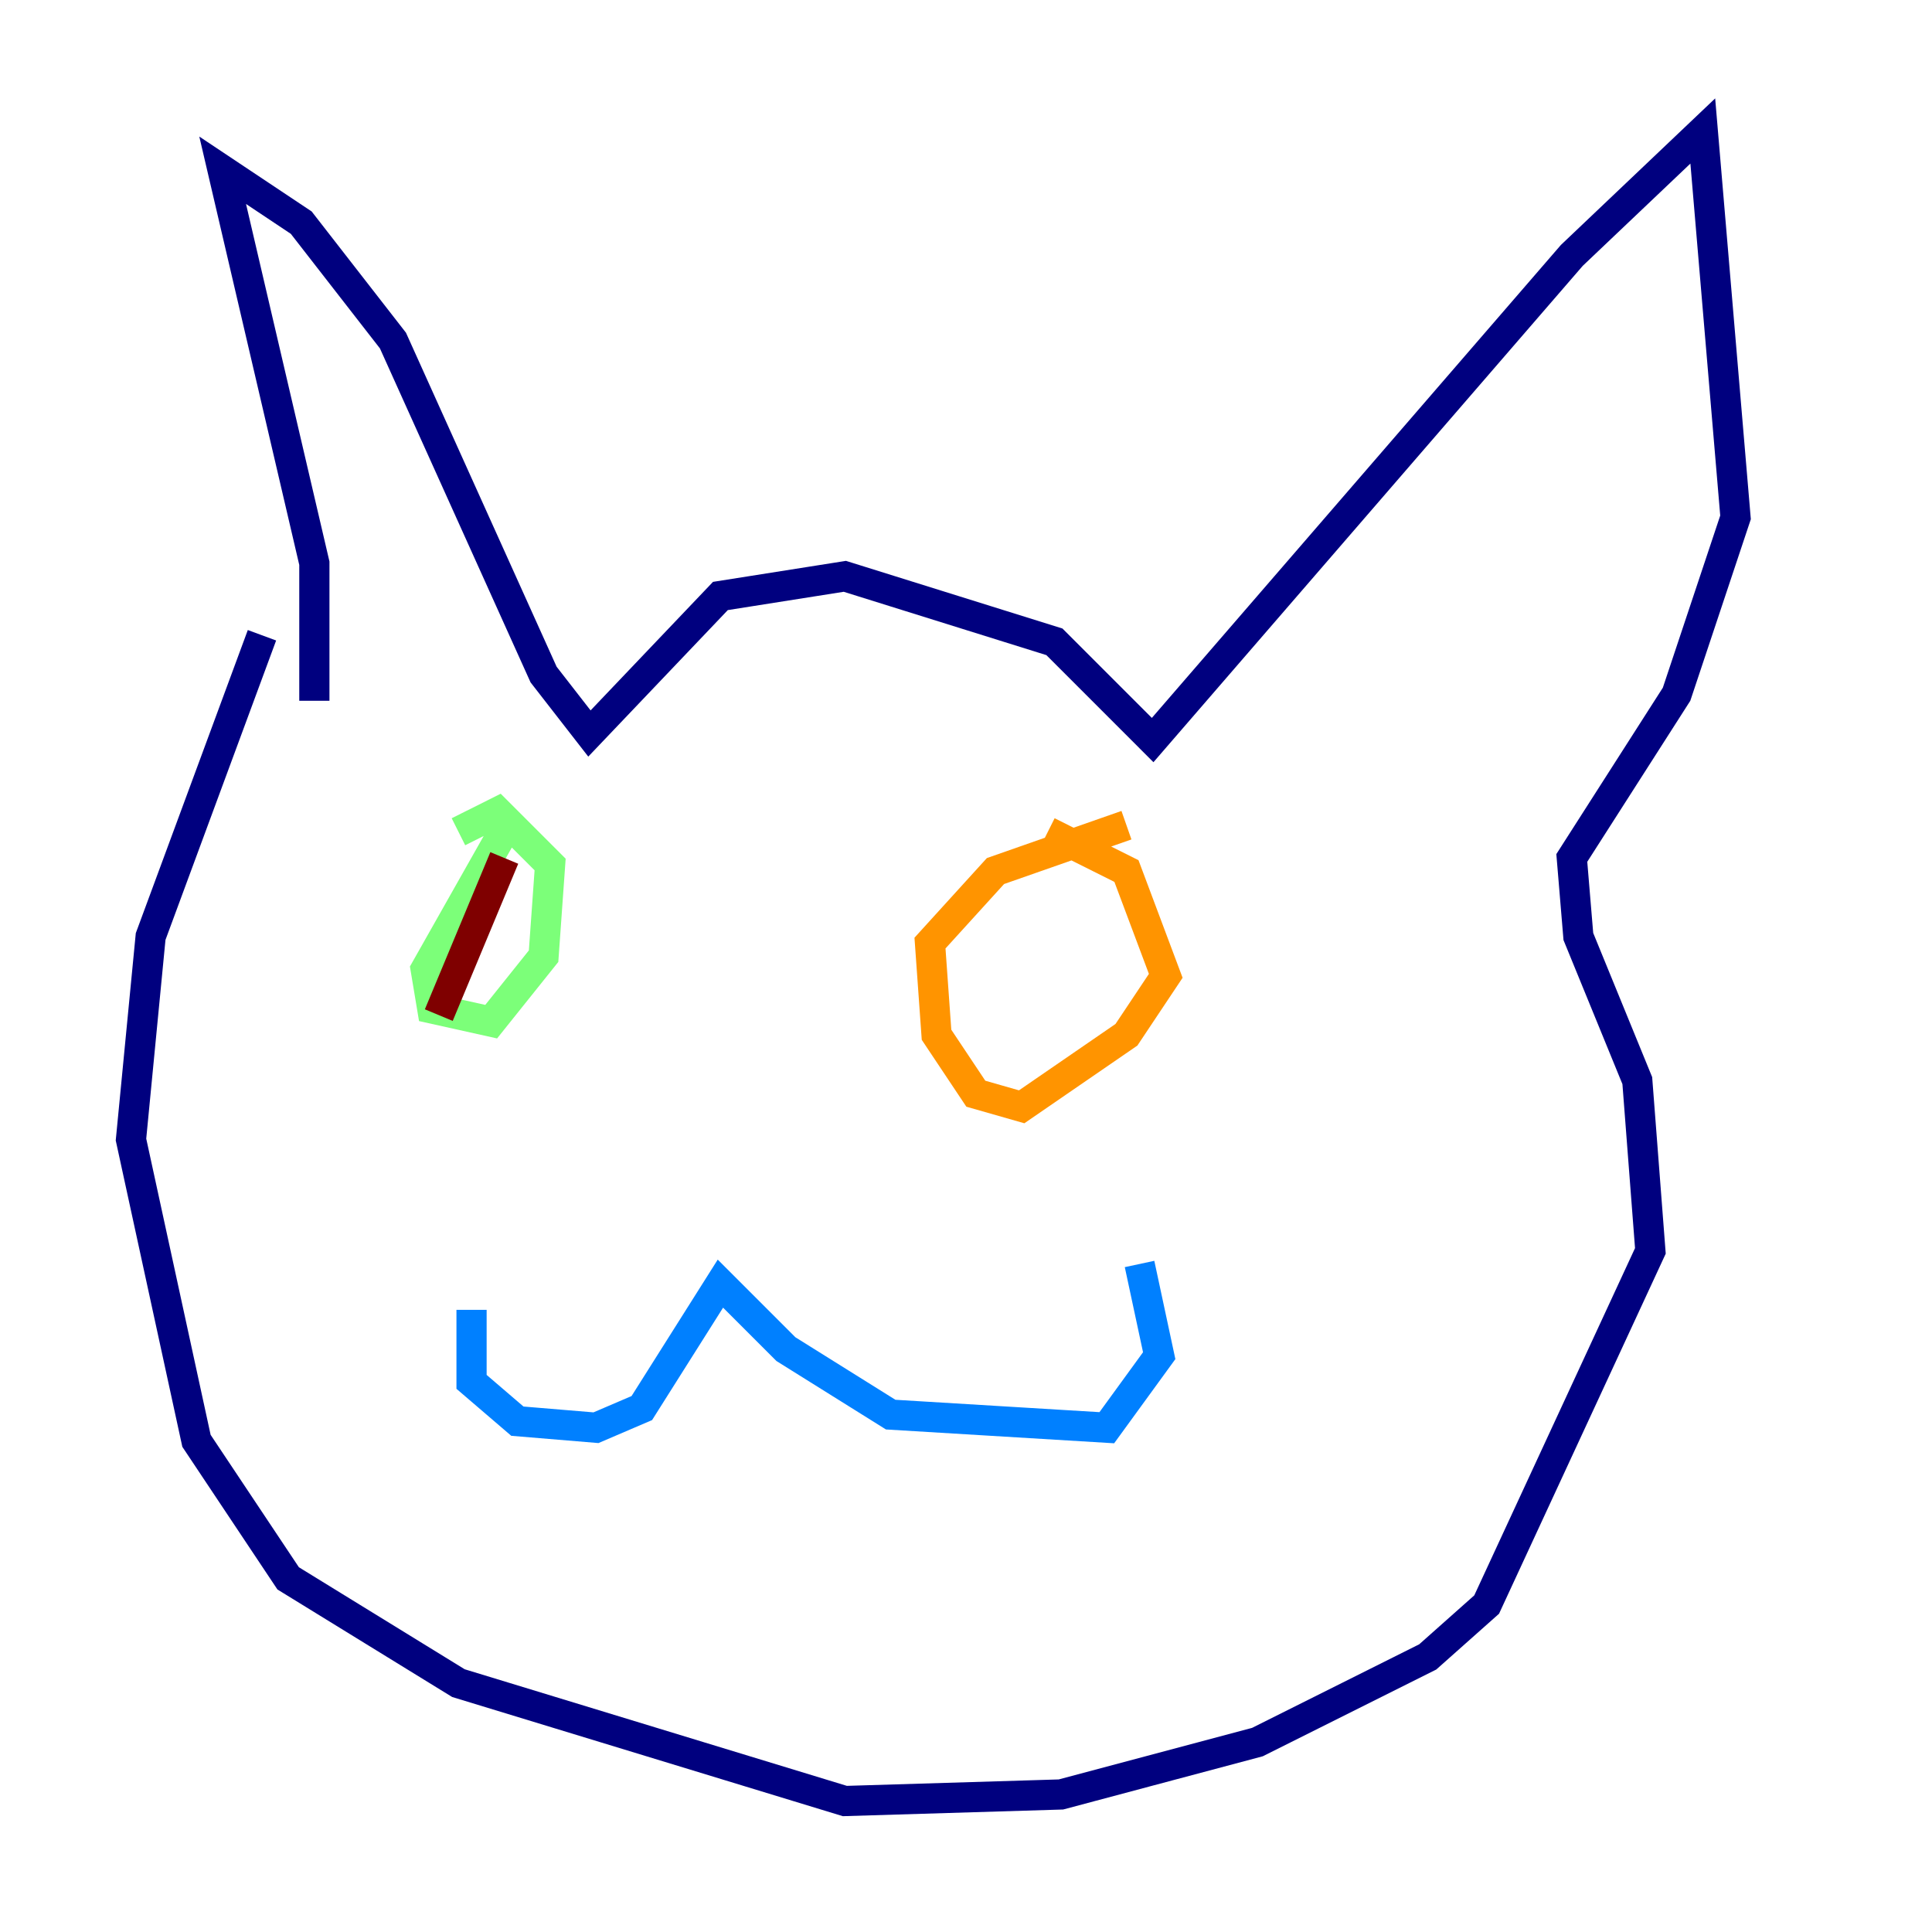 <?xml version="1.0" encoding="utf-8" ?>
<svg baseProfile="tiny" height="128" version="1.2" viewBox="0,0,128,128" width="128" xmlns="http://www.w3.org/2000/svg" xmlns:ev="http://www.w3.org/2001/xml-events" xmlns:xlink="http://www.w3.org/1999/xlink"><defs /><polyline fill="none" points="20.827,46.427 20.827,37.315 14.752,11.281 19.959,14.752 26.034,22.563 36.014,44.691 39.051,48.597 47.729,39.485 55.973,38.183 69.858,42.522 76.366,49.031 104.136,16.922 112.814,8.678 114.983,34.278 111.078,45.993 104.136,56.841 104.57,62.047 108.475,71.593 109.342,82.875 98.495,106.305 94.59,109.776 83.308,115.417 70.291,118.888 55.973,119.322 30.373,111.512 19.091,104.57 13.017,95.458 8.678,75.498 9.98,62.047 17.356,42.088" stroke="#00007f" stroke-width="2" /><polyline fill="none" points="31.241,86.78 31.241,91.552 34.278,94.156 39.485,94.59 42.522,93.288 47.729,85.044 52.068,89.383 59.01,93.722 73.329,94.59 76.8,89.817 75.498,83.742" stroke="#0080ff" stroke-width="2" /><polyline fill="none" points="33.844,54.237 28.203,64.217 28.637,66.82 32.542,67.688 36.014,63.349 36.447,57.275 32.976,53.803 30.373,55.105" stroke="#7cff79" stroke-width="2" /><polyline fill="none" points="74.63,54.671 65.953,57.709 61.614,62.481 62.047,68.556 64.651,72.461 67.688,73.329 74.63,68.556 77.234,64.651 74.63,57.709 69.424,55.105" stroke="#ff9400" stroke-width="2" /><polyline fill="none" points="33.41,56.841 29.071,67.254" stroke="#7f0000" stroke-width="2" /></svg>